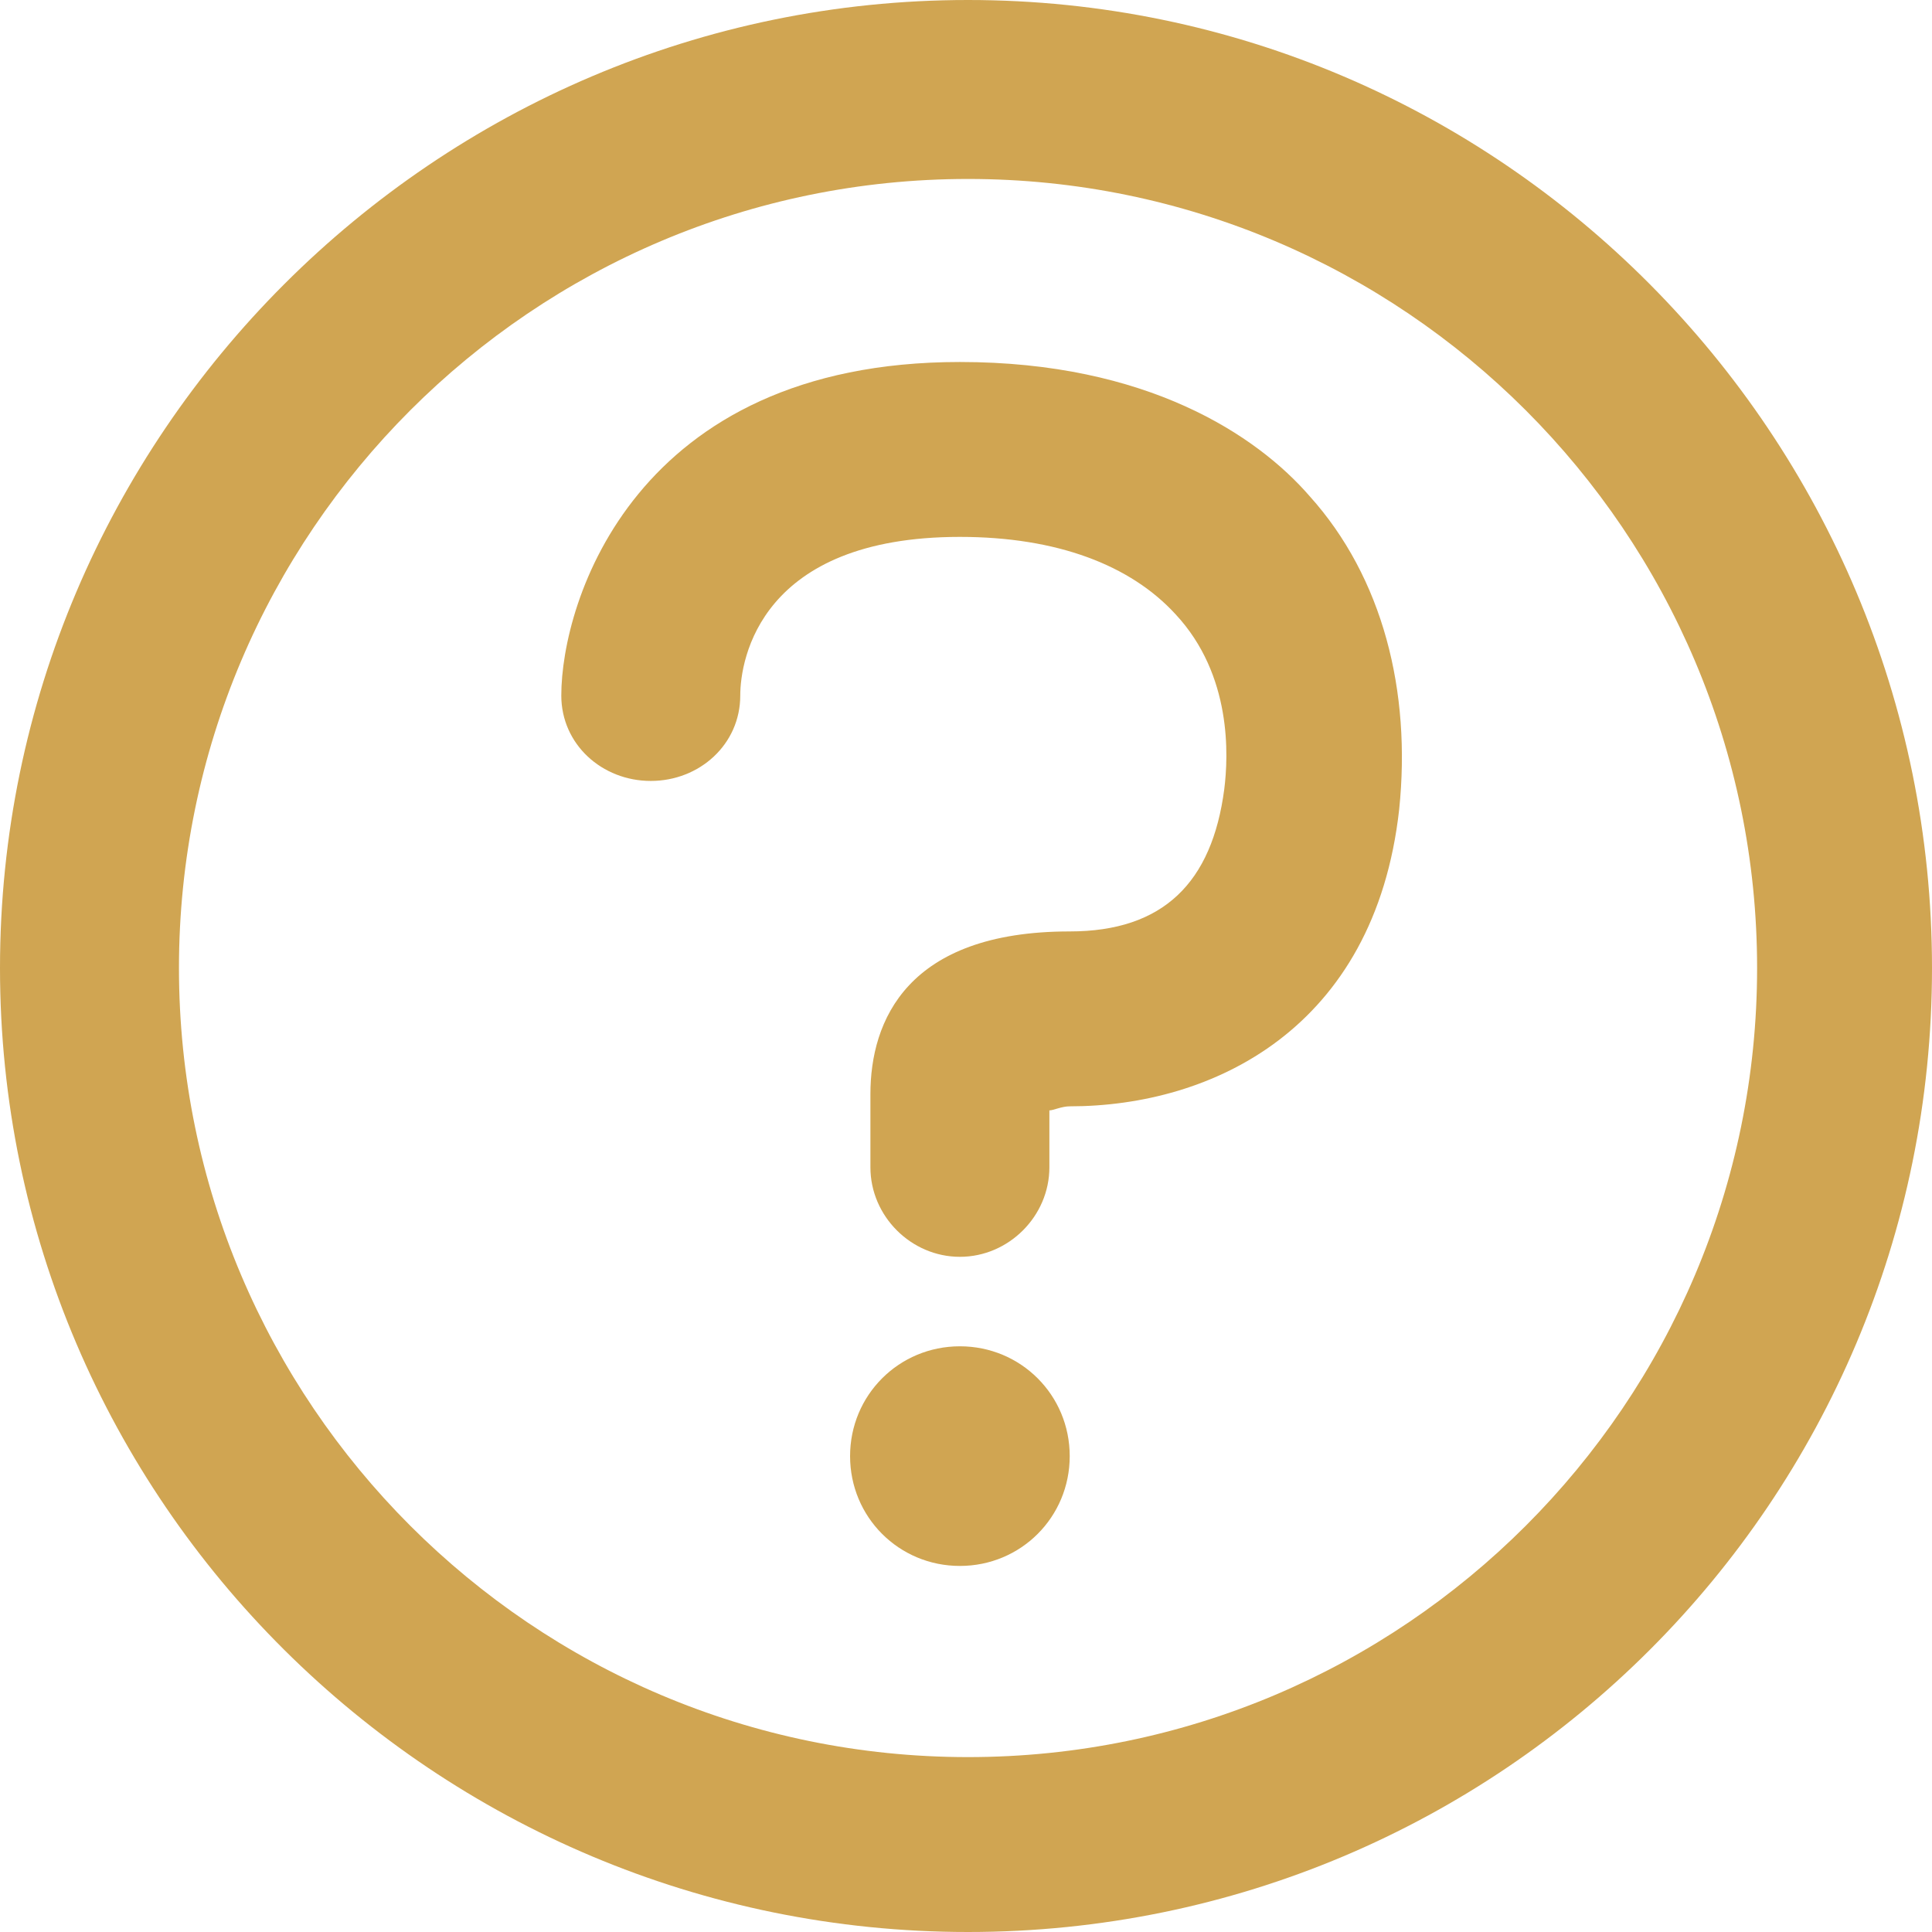 <?xml version="1.0" encoding="iso-8859-1"?>
<!-- Generator: Adobe Illustrator 18.1.1, SVG Export Plug-In . SVG Version: 6.00 Build 0)  -->
<svg version="1.1" id="Capa_1" xmlns="http://www.w3.org/2000/svg" xmlns:xlink="http://www.w3.org/1999/xlink" x="0px" y="0px"
	 viewBox="0 0 475 475" style="enable-background:new 0 0 475 475;" xml:space="preserve">
<g>
	<g>
		<g>
			<path style="fill:#d0a552;" d="M238,0C107,0,0,107,0,238s107,237,238,237s237-106,237-237S369,0,238,0z M238,432
				c-107,0-194-87-194-194S131,44,238,44s194,87,194,194S345,432,238,432z"/>
			<path style="fill:#d0a552;" d="M236,89c-80,0-98,59-98,82c0,12,10,21,22,21s22-9,22-21c0-9,5-39,54-39c24,0,42,7,53,19
				c14,15,13,35,12,43c-3,23-15,35-38,35c-40,0-49,22-49,40v18c0,12,10,22,22,22s22-10,22-22v-14c1,0,3-1,5-1c35,0,75-19,81-73
				c3-29-4-57-22-77C309,107,282,89,236,89z"/>
			<path style="fill:#d0a552;" d="M236,331c-15,0-27,12-27,27s12,27,27,27s27-12,27-27S251,331,236,331z"/>
		</g>
	</g>
</g>
<g>
</g>
<g>
</g>
<g>
</g>
<g>
</g>
<g>
</g>
<g>
</g>
<g>
</g>
<g>
</g>
<g>
</g>
<g>
</g>
<g>
</g>
<g>
</g>
<g>
</g>
<g>
</g>
<g>
</g>
</svg>
